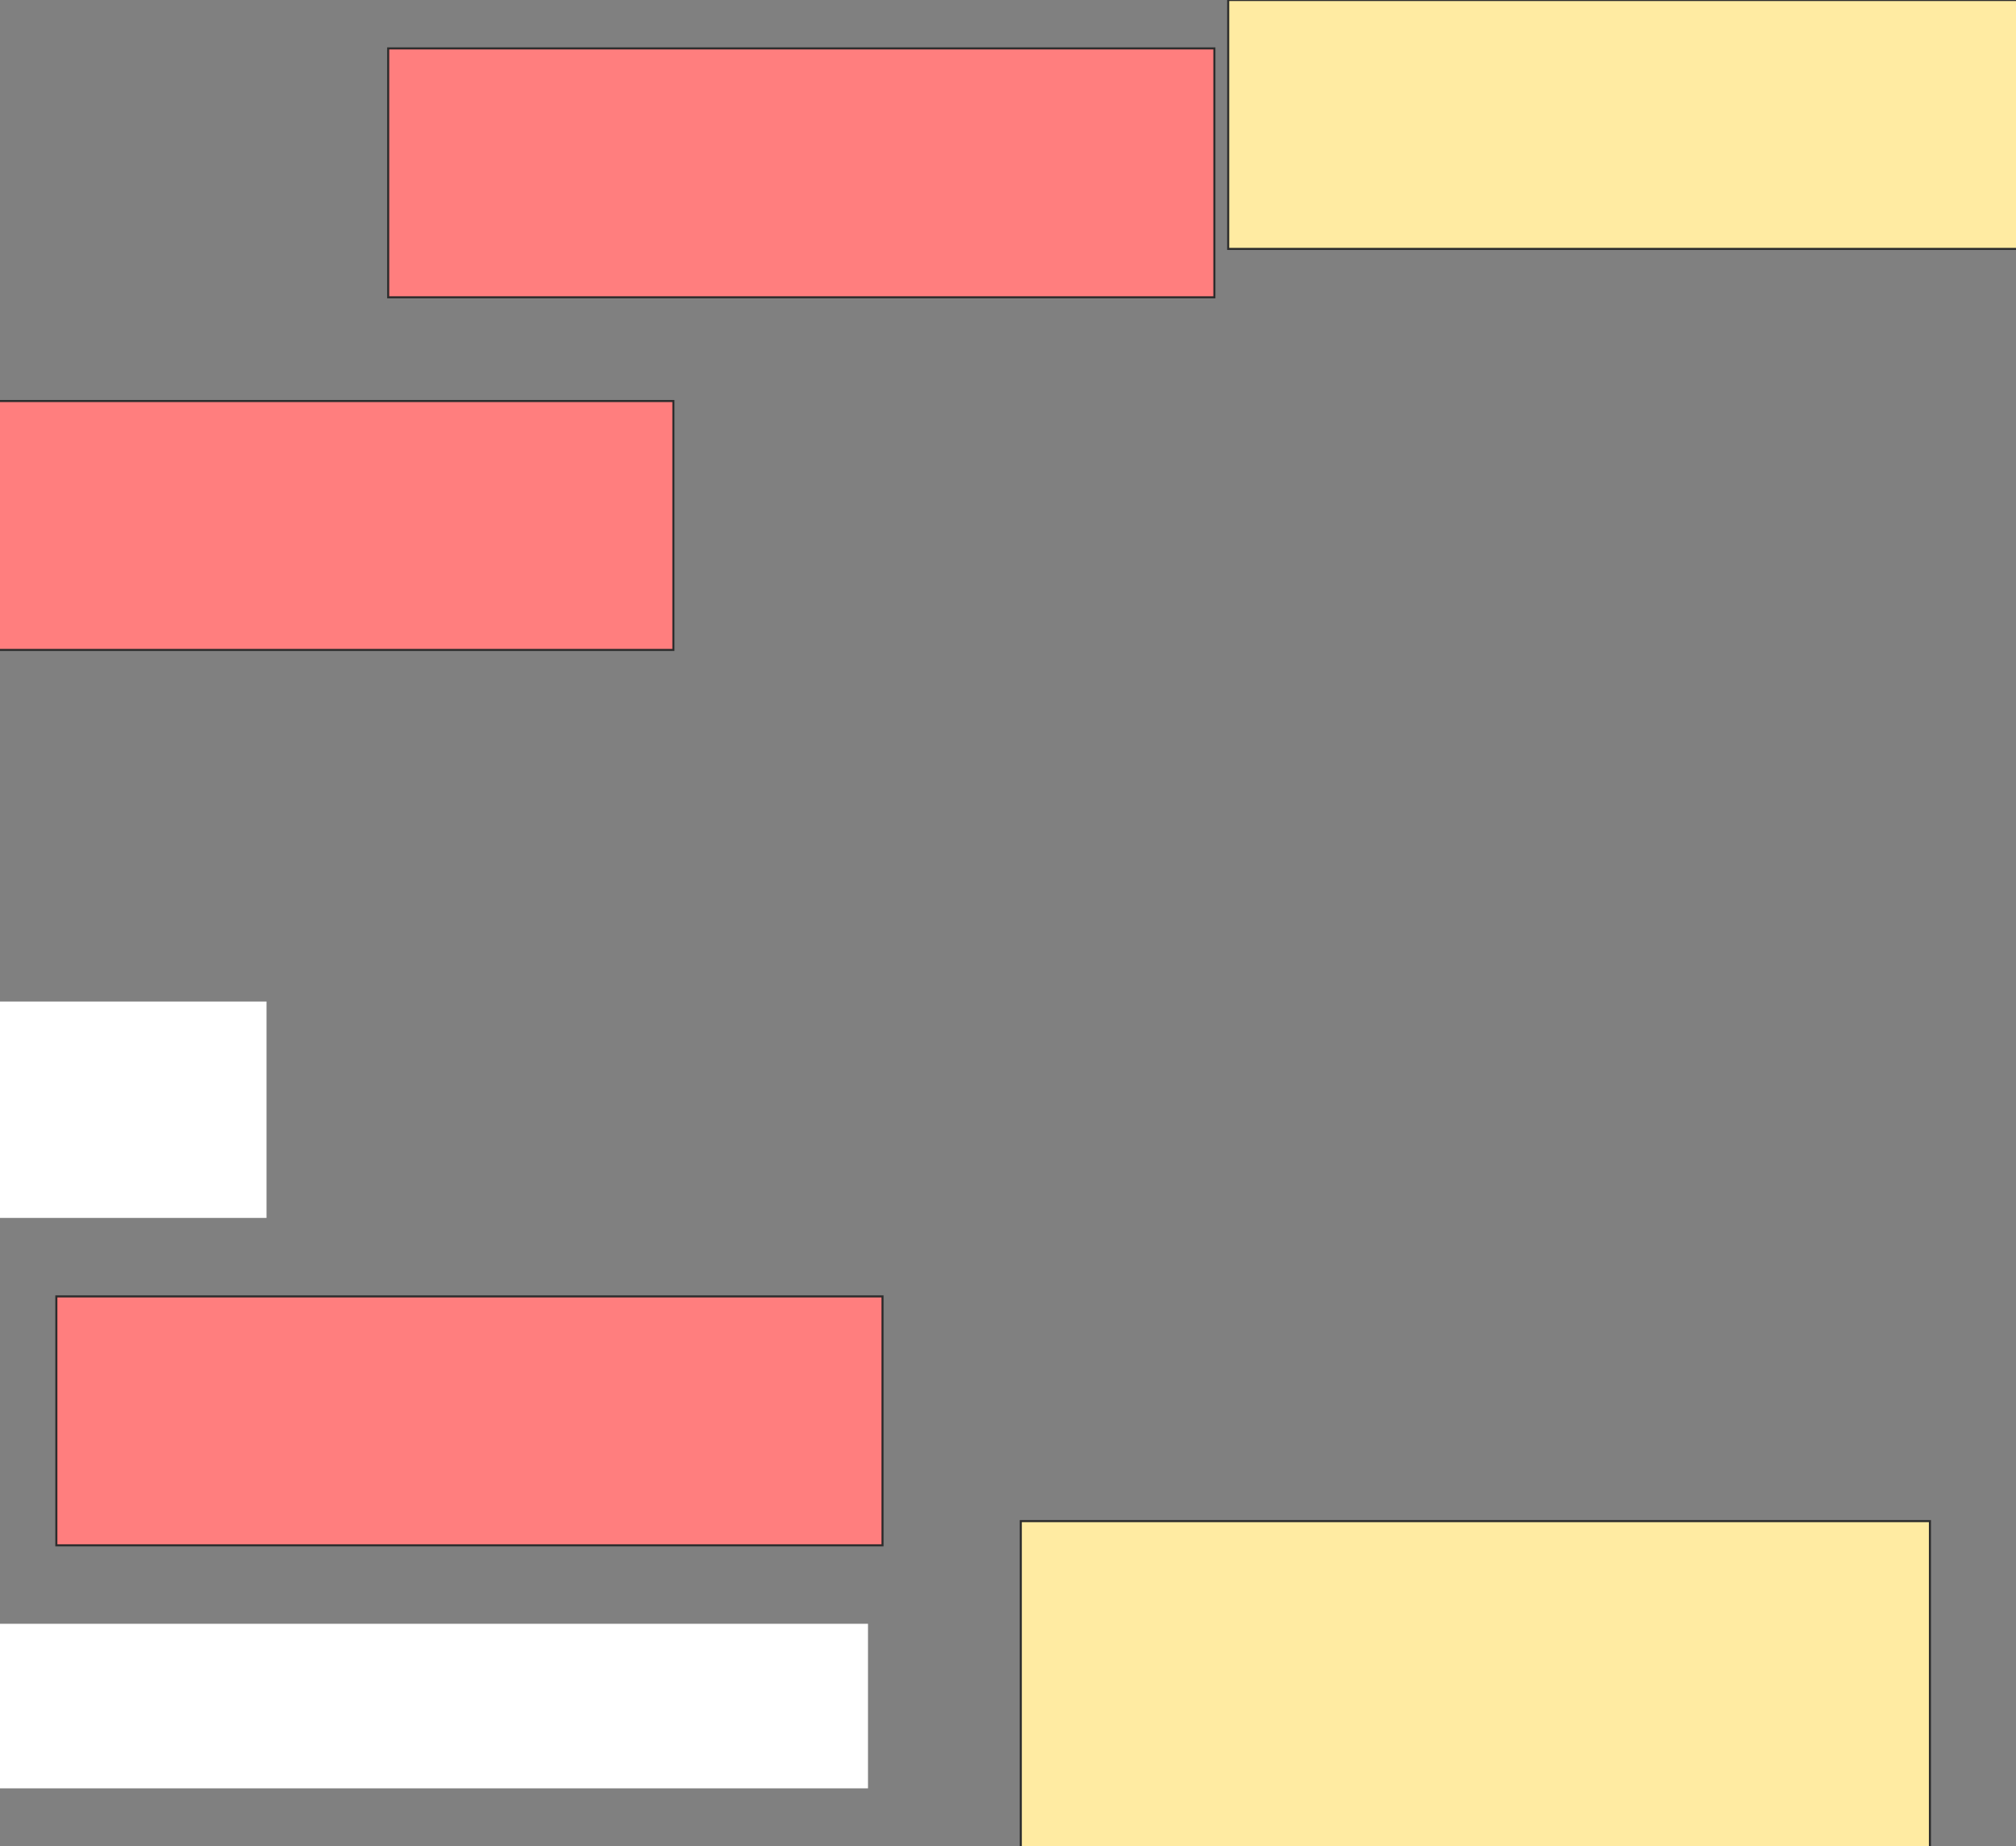 <svg xmlns="http://www.w3.org/2000/svg" width="972" height="890">
 <rect width="100%" height="100%" fill="#808080" stroke="none"/>
 <!-- Created with Image Occlusion Enhanced -->
 <g>
  <title>Labels</title>
  <rect fill="#ffffff" stroke="#ffffff" x="-27" y="783.333" width="445" height="78.333" id="svg_1"/>
  <rect fill="#ffffff" stroke="#ffffff" x="-112" y="483.333" width="240" height="103.333" id="svg_2"/>
 </g>
 <g>
  <title>Masks</title>
  <rect fill="#FFEBA2" stroke-dasharray="null" stroke-linejoin="null" stroke-linecap="null" x="592.167" y="-0" width="398.333" height="120" stroke="#2D2D2D" id="fd1e0b37a5ff4c5f893a585bdba9285f-ao-3"/>
  <rect fill="#FFEBA2" stroke-dasharray="null" stroke-linejoin="null" stroke-linecap="null" x="492.167" y="733.333" width="438.333" height="166.667" id="fd1e0b37a5ff4c5f893a585bdba9285f-ao-5" stroke="#2D2D2D"/>
  <g id="fd1e0b37a5ff4c5f893a585bdba9285f-ao-1" class="qshape">
   <rect fill="#FF7E7E" stroke-dasharray="null" stroke-linejoin="null" stroke-linecap="null" x="-73.667" y="193.333" width="398.333" height="120" stroke="#2D2D2D" class="qshape"/>
   <rect fill="#FF7E7E" stroke-dasharray="null" stroke-linejoin="null" stroke-linecap="null" x="187.167" y="23.333" width="398.333" height="120" stroke="#2D2D2D" class="qshape"/>
   <rect fill="#FF7E7E" stroke-dasharray="null" stroke-linejoin="null" stroke-linecap="null" x="27.167" y="625" width="398.333" height="120" stroke="#2D2D2D" class="qshape"/>
  </g>
 </g>
</svg>